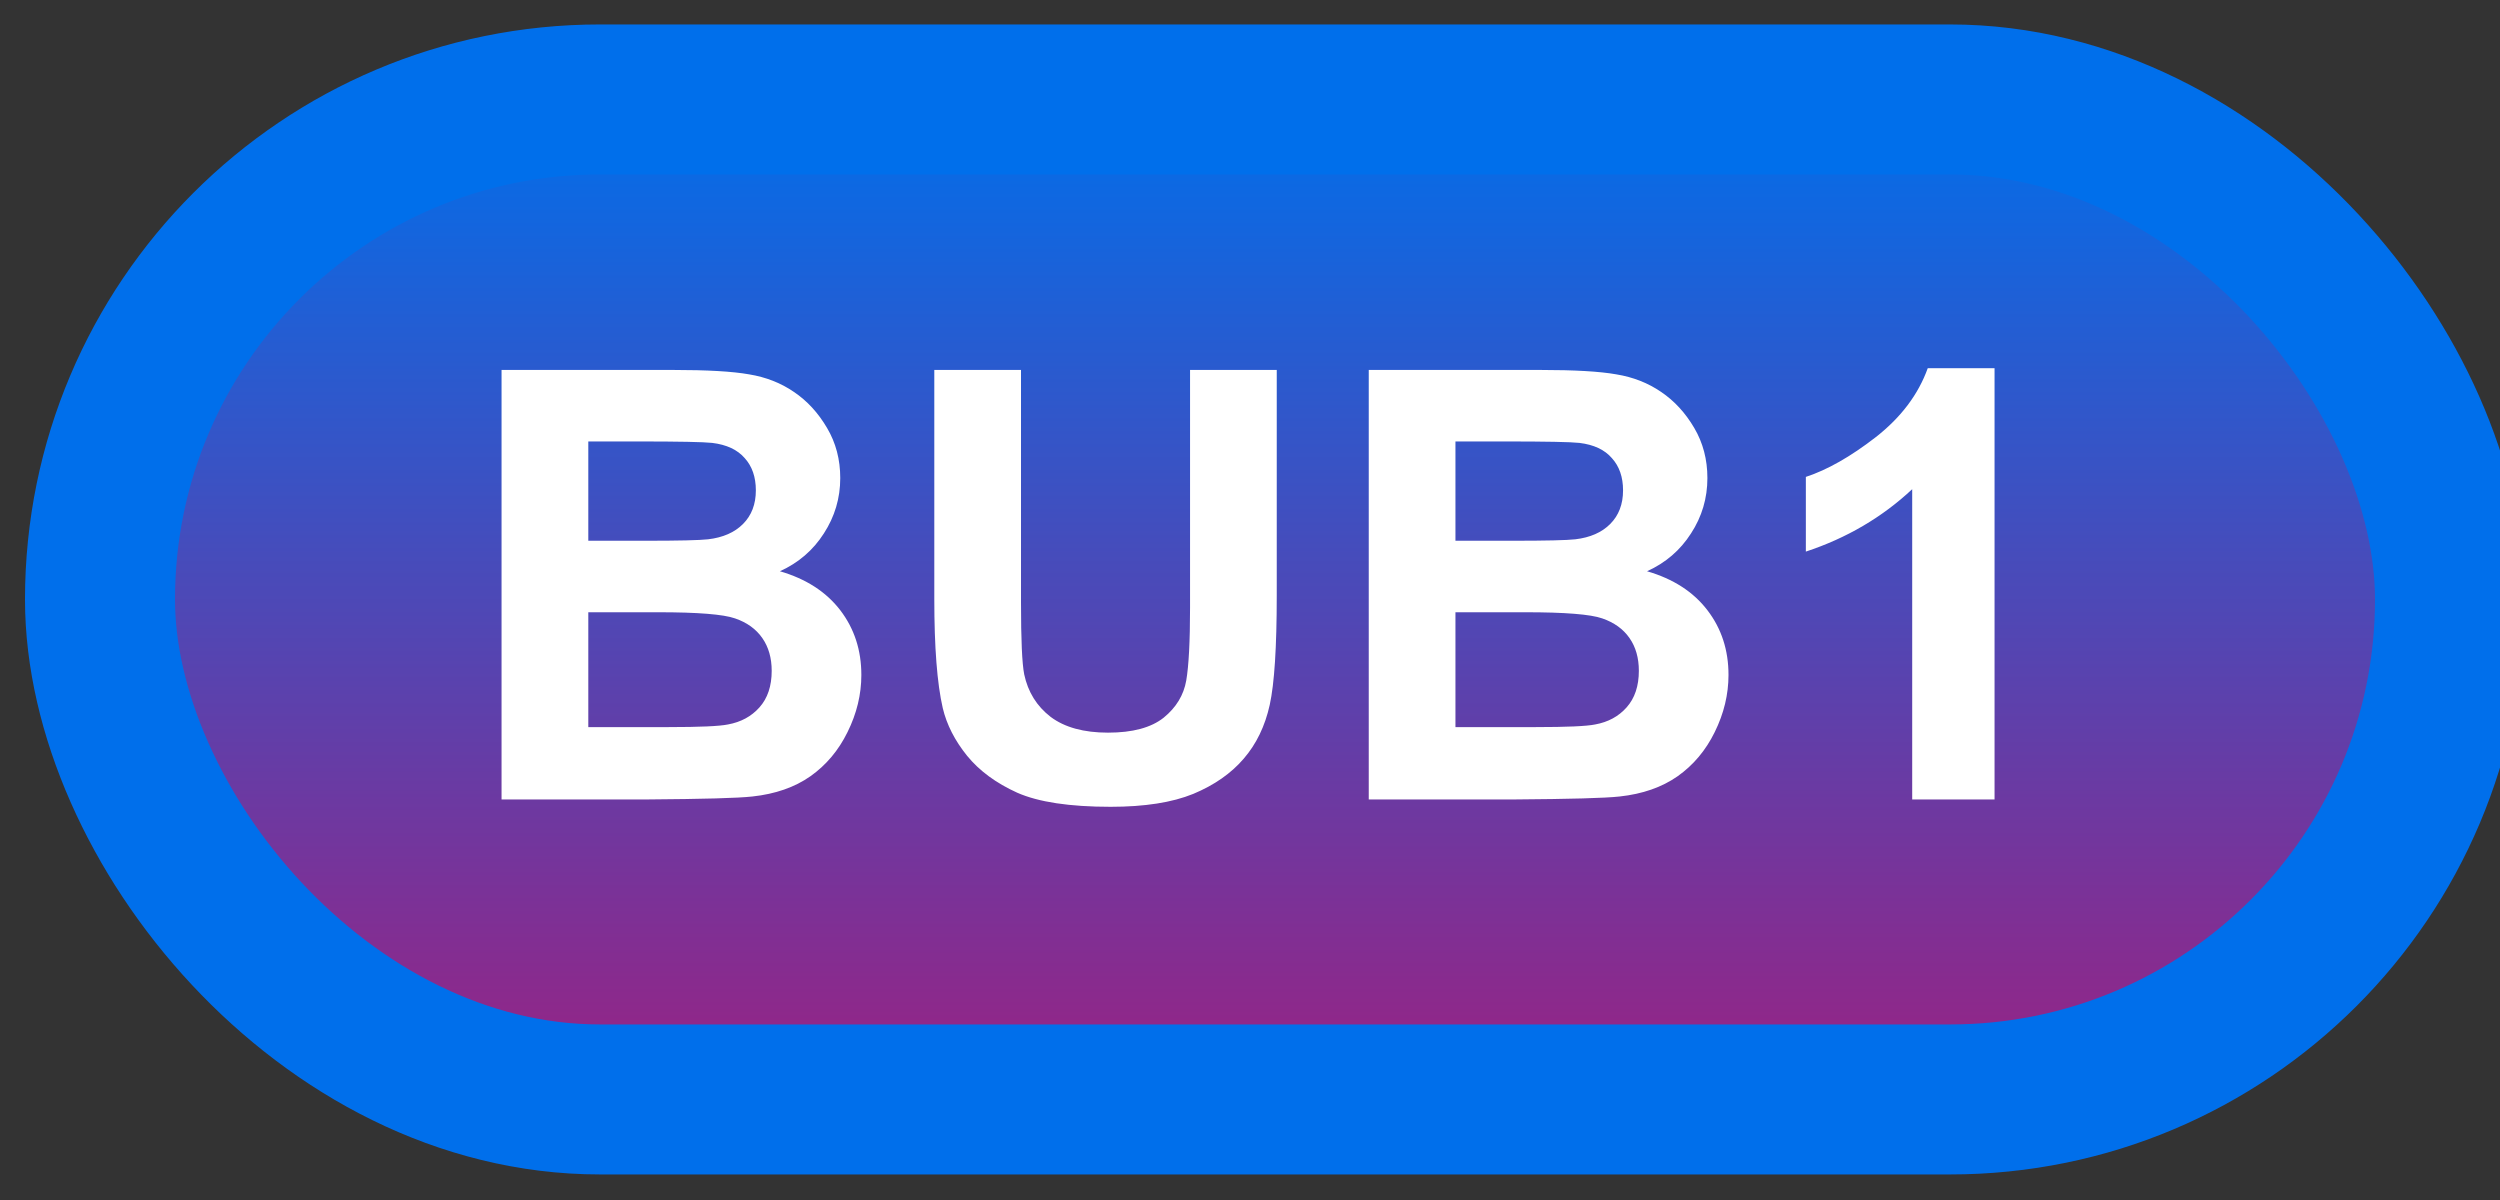 <svg width="50" height="24" viewBox="0 0 50 24" fill="none" xmlns="http://www.w3.org/2000/svg">
<rect x="0" y="0" width="50" height="24" fill="#333333" stroke="none"/>
<rect x="2" y="1.989" width="47" height="20" rx="10" fill="url(#paint0_linear_36_1577)"/>
<rect x="2" y="1.989" width="47" height="20" rx="10" stroke="#006FEB" stroke-width="3" stroke-linejoin="round"/>
<path d="M10.031 7.399H13.465C14.145 7.399 14.65 7.428 14.982 7.487C15.318 7.542 15.617 7.659 15.879 7.839C16.145 8.018 16.365 8.259 16.541 8.559C16.717 8.856 16.805 9.19 16.805 9.561C16.805 9.964 16.695 10.333 16.477 10.669C16.262 11.005 15.969 11.257 15.598 11.425C16.121 11.577 16.523 11.837 16.805 12.204C17.086 12.571 17.227 13.003 17.227 13.499C17.227 13.889 17.135 14.27 16.951 14.641C16.771 15.008 16.523 15.303 16.207 15.526C15.895 15.745 15.508 15.88 15.047 15.93C14.758 15.962 14.06 15.981 12.955 15.989H10.031V7.399ZM11.766 8.829V10.815H12.902C13.578 10.815 13.998 10.805 14.162 10.786C14.459 10.751 14.691 10.649 14.859 10.481C15.031 10.309 15.117 10.085 15.117 9.807C15.117 9.542 15.043 9.327 14.895 9.163C14.75 8.995 14.533 8.893 14.244 8.858C14.072 8.839 13.578 8.829 12.762 8.829H11.766ZM11.766 12.245V14.542H13.371C13.996 14.542 14.393 14.524 14.56 14.489C14.818 14.442 15.027 14.329 15.188 14.149C15.352 13.966 15.434 13.721 15.434 13.417C15.434 13.159 15.371 12.94 15.246 12.761C15.121 12.581 14.94 12.45 14.701 12.368C14.467 12.286 13.955 12.245 13.166 12.245H11.766ZM18.686 7.399H20.42V12.052C20.42 12.79 20.441 13.268 20.484 13.487C20.559 13.839 20.734 14.122 21.012 14.337C21.293 14.548 21.676 14.653 22.16 14.653C22.652 14.653 23.023 14.553 23.273 14.354C23.523 14.151 23.674 13.903 23.725 13.61C23.775 13.317 23.801 12.831 23.801 12.151V7.399H25.535V11.911C25.535 12.942 25.488 13.671 25.395 14.096C25.301 14.522 25.127 14.882 24.873 15.175C24.623 15.467 24.287 15.702 23.865 15.878C23.443 16.05 22.893 16.136 22.213 16.136C21.393 16.136 20.77 16.042 20.344 15.854C19.922 15.663 19.588 15.417 19.342 15.116C19.096 14.811 18.934 14.493 18.855 14.161C18.742 13.669 18.686 12.942 18.686 11.981V7.399ZM27.375 7.399H30.809C31.488 7.399 31.994 7.428 32.326 7.487C32.662 7.542 32.961 7.659 33.223 7.839C33.488 8.018 33.709 8.259 33.885 8.559C34.06 8.856 34.148 9.19 34.148 9.561C34.148 9.964 34.039 10.333 33.82 10.669C33.605 11.005 33.312 11.257 32.941 11.425C33.465 11.577 33.867 11.837 34.148 12.204C34.43 12.571 34.57 13.003 34.57 13.499C34.57 13.889 34.478 14.27 34.295 14.641C34.115 15.008 33.867 15.303 33.551 15.526C33.238 15.745 32.852 15.88 32.391 15.93C32.102 15.962 31.404 15.981 30.299 15.989H27.375V7.399ZM29.109 8.829V10.815H30.246C30.922 10.815 31.342 10.805 31.506 10.786C31.803 10.751 32.035 10.649 32.203 10.481C32.375 10.309 32.461 10.085 32.461 9.807C32.461 9.542 32.387 9.327 32.238 9.163C32.094 8.995 31.877 8.893 31.588 8.858C31.416 8.839 30.922 8.829 30.105 8.829H29.109ZM29.109 12.245V14.542H30.715C31.34 14.542 31.736 14.524 31.904 14.489C32.162 14.442 32.371 14.329 32.531 14.149C32.695 13.966 32.777 13.721 32.777 13.417C32.777 13.159 32.715 12.94 32.59 12.761C32.465 12.581 32.283 12.45 32.045 12.368C31.811 12.286 31.299 12.245 30.51 12.245H29.109ZM39.891 15.989H38.244V9.784C37.643 10.346 36.934 10.762 36.117 11.032V9.538C36.547 9.397 37.014 9.132 37.518 8.741C38.022 8.346 38.367 7.887 38.555 7.364H39.891V15.989Z" fill="white"/>
<defs>
<linearGradient id="paint0_linear_36_1577" x1="25.5" y1="1.989" x2="25.5" y2="21.989" gradientUnits="userSpaceOnUse">
<stop stop-color="#006FEB"/>
<stop offset="1" stop-color="#9A2282"/>
</linearGradient>
</defs>
</svg>
